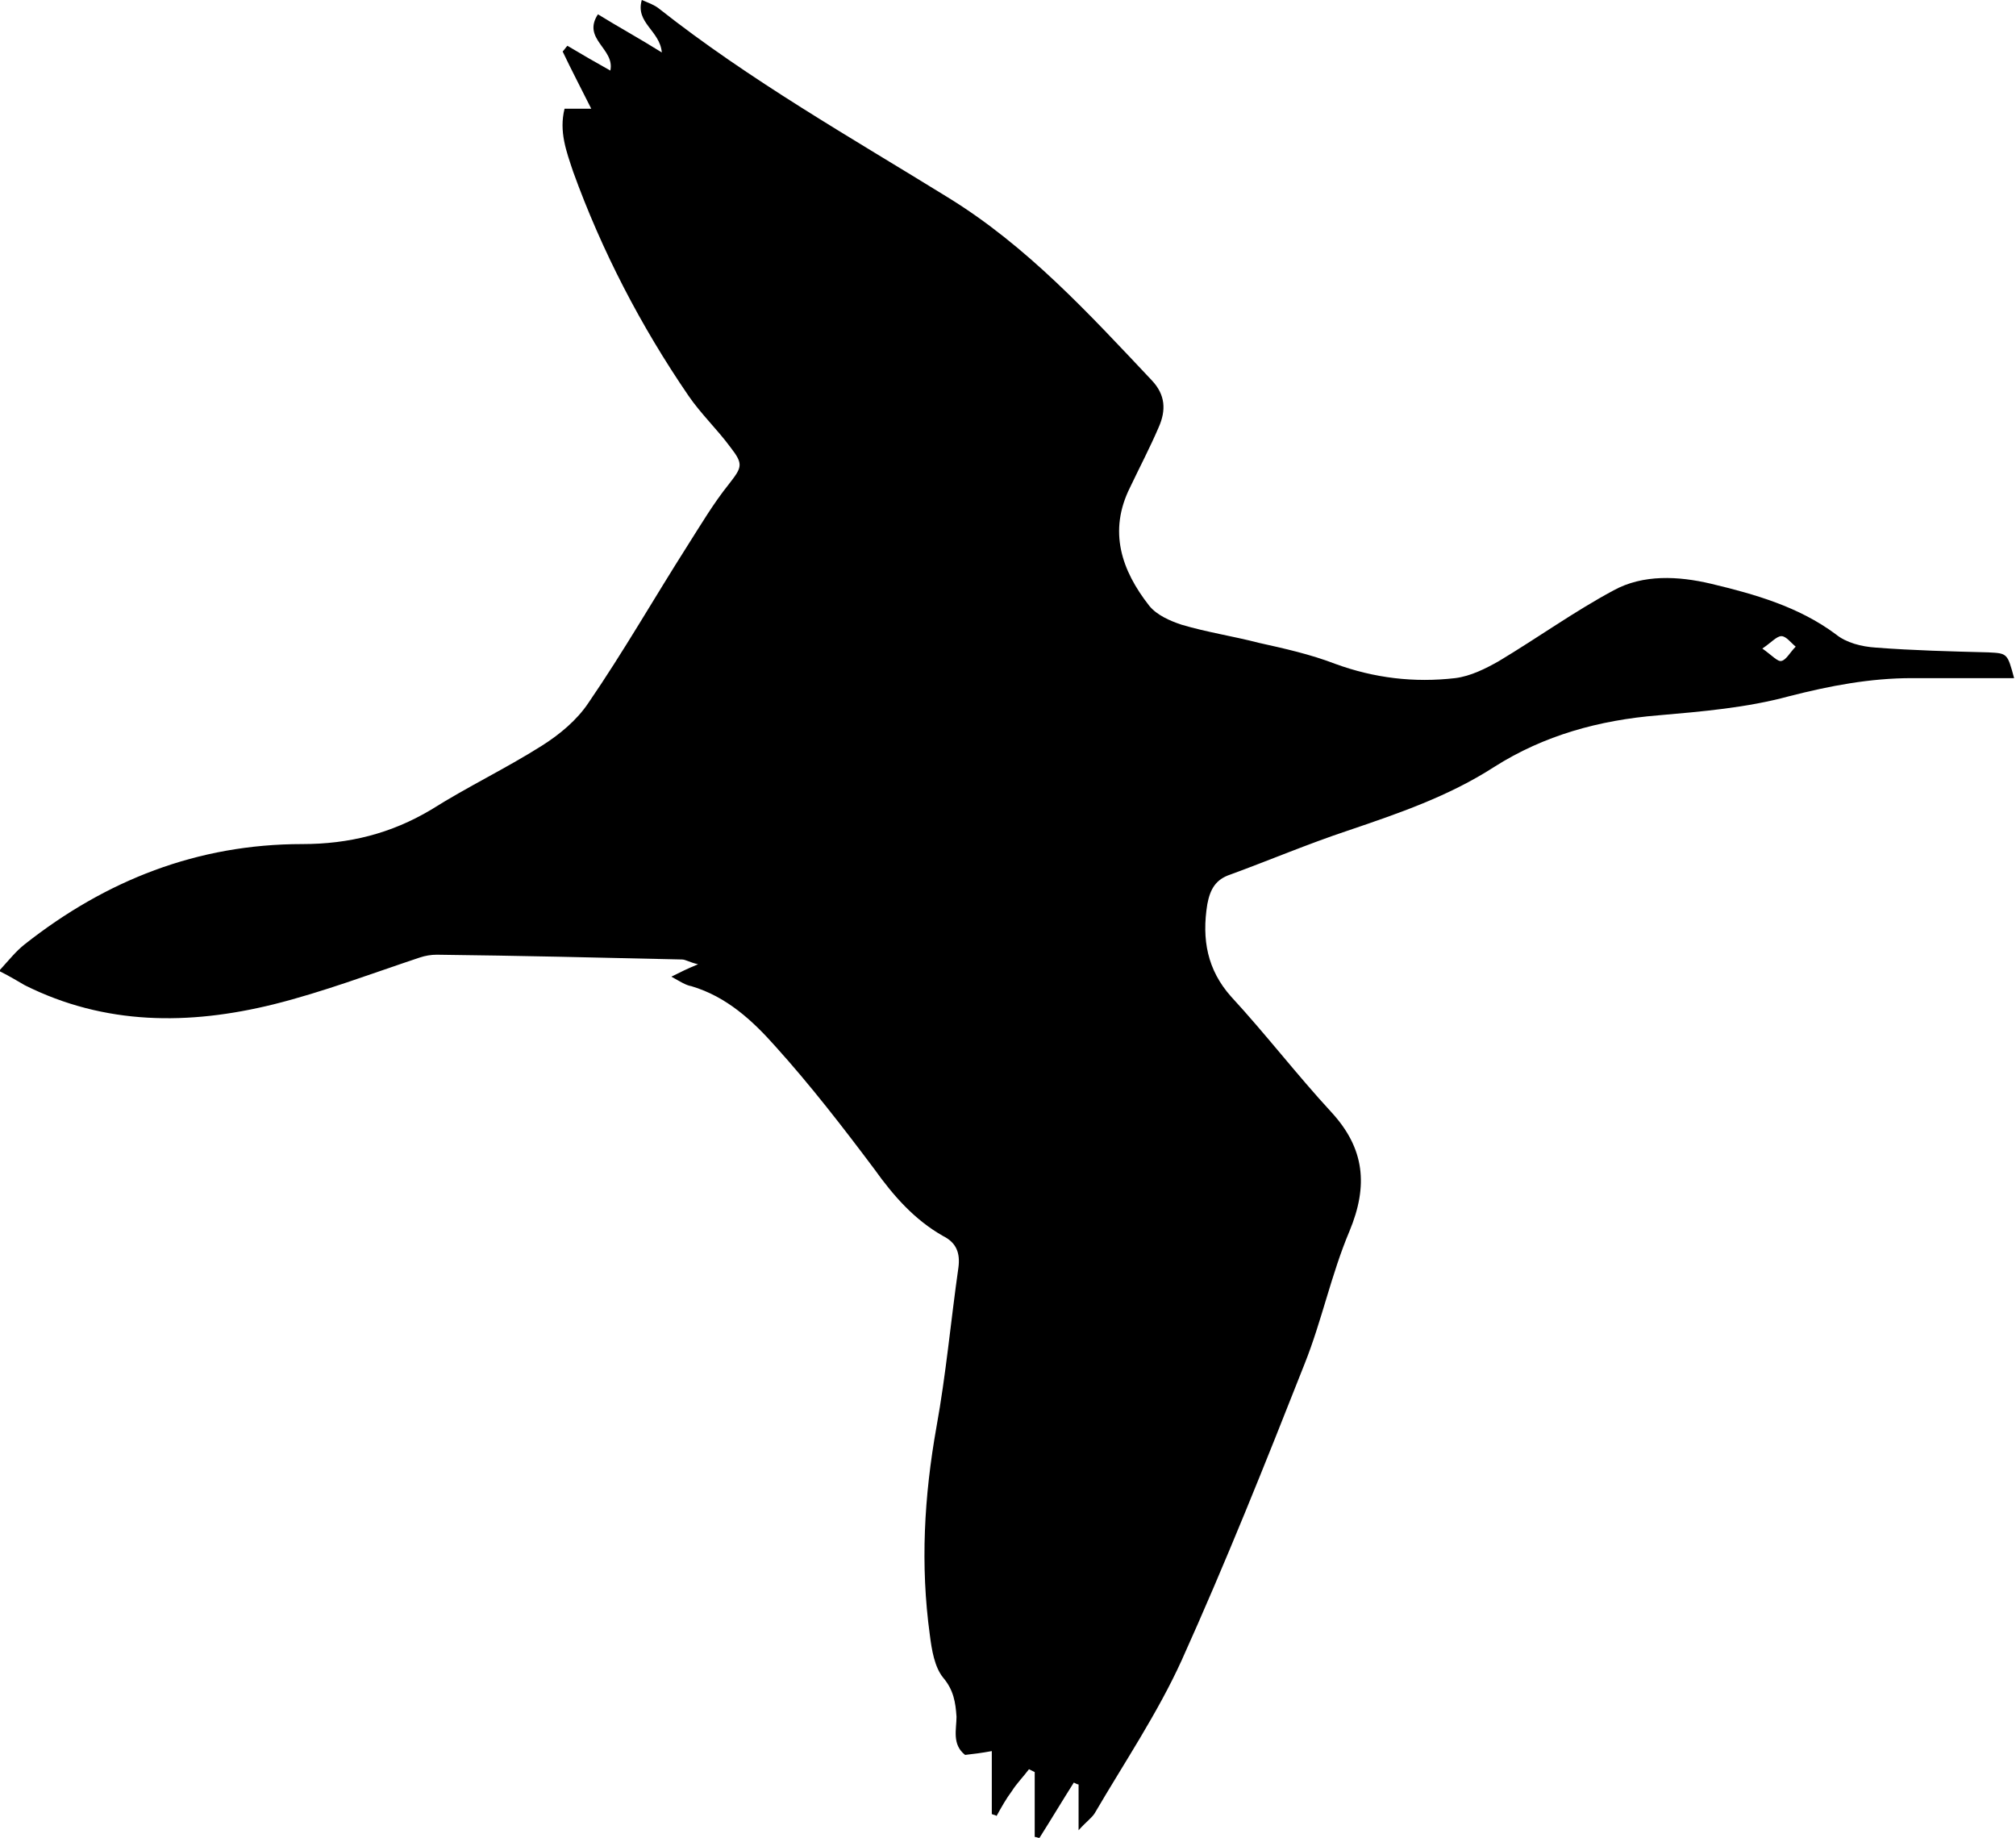 <?xml version="1.0" encoding="utf-8"?>
<!-- Generator: Adobe Illustrator 28.3.0, SVG Export Plug-In . SVG Version: 6.00 Build 0)  -->
<svg version="1.1" id="Layer_1" xmlns="http://www.w3.org/2000/svg" xmlns:xlink="http://www.w3.org/1999/xlink" x="0px" y="0px"
	 width="211.4px" height="192.7px" viewBox="0 0 211.4 192.7" style="enable-background:new 0 0 211.4 192.7;" xml:space="preserve"
	>
<style type="text/css">
	.st0{fill-rule:evenodd;clip-rule:evenodd;}
	.st1{fill:#B25959;}
</style>
<path d="M208.5,68.4c-3.9-0.1-7.9-0.2-11.8-0.5c-1.5-0.1-3.1-0.5-4.2-1.4c-3.9-2.9-8.5-4.2-13.1-5.3c-3.4-0.8-7.1-1-10.2,0.7
	c-4.1,2.2-8,5-12,7.4c-1.4,0.8-3,1.6-4.6,1.8c-4.3,0.5-8.5,0-12.6-1.5c-2.6-1-5.3-1.6-8-2.2c-2.7-0.7-5.4-1.1-8.1-1.9
	c-1.2-0.4-2.6-1-3.4-2c-2.9-3.7-4.3-7.8-2-12.4c1-2.1,2.1-4.2,3-6.3c0.8-1.8,0.7-3.4-0.7-4.9c-6.6-7-13.1-14.1-21.4-19.2
	C89.2,14.4,78.6,8.4,69.1,0.9C68.6,0.5,68,0.3,67.3,0c-0.7,2.4,1.9,3.2,2.1,5.5c-2.4-1.5-4.6-2.7-6.7-4c-1.7,2.6,1.8,3.6,1.3,5.9
	c-1.6-0.9-3-1.7-4.5-2.6c-0.2,0.2-0.3,0.4-0.5,0.6c0.9,1.9,1.9,3.8,3,6c-1.2,0-2,0-2.8,0c-0.6,2.4,0.2,4.5,0.9,6.6
	c3,8.3,7.1,16.2,12.1,23.5c1.3,1.9,3,3.5,4.4,5.4c1.4,1.8,1.2,2.1-0.2,3.9c-1.6,2-2.9,4.2-4.3,6.4c-3.5,5.5-6.7,11.1-10.4,16.5
	c-1.2,1.8-3,3.3-4.9,4.5c-3.8,2.4-7.8,4.3-11.6,6.7c-4.2,2.5-8.6,3.6-13.5,3.6c-11,0-20.6,3.8-29.1,10.5c-0.9,0.7-1.7,1.7-2.7,2.8
	c1.2,0.6,2,1.1,2.7,1.5c8.4,4.2,17.2,4.2,26.1,2c5.2-1.3,10.2-3.2,15.3-4.9c0.6-0.2,1.2-0.3,1.8-0.3c8.6,0.1,17.1,0.3,25.7,0.5
	c0.4,0,0.8,0.3,1.7,0.5c-1.2,0.5-1.8,0.8-2.8,1.3c0.9,0.5,1.5,0.9,2.1,1c3.7,1.1,6.4,3.6,8.8,6.3c3.7,4.1,7.1,8.5,10.4,12.9
	c2,2.8,4.2,5.3,7.2,7c1.4,0.7,1.8,1.8,1.6,3.3c-0.8,5.6-1.3,11.2-2.3,16.7c-1.3,7.3-1.7,14.5-0.7,21.8c0.2,1.6,0.5,3.4,1.4,4.5
	c1.1,1.3,1.3,2.6,1.4,4.1c0,1.3-0.5,2.9,0.9,4c0.9-0.1,1.7-0.2,2.8-0.4c0,2.3,0,4.5,0,6.6c0.2,0.1,0.4,0.1,0.5,0.2
	c0.5-0.9,1-1.8,1.6-2.6c0.5-0.8,1.2-1.5,1.8-2.3c0.2,0.1,0.4,0.2,0.6,0.3c0,2.3,0,4.5,0,6.8c0.2,0,0.3,0.1,0.5,0.1
	c1.2-1.9,2.4-3.9,3.6-5.8c0.2,0.1,0.4,0.2,0.5,0.2c0,1.4,0,2.9,0,4.8c0.8-0.9,1.4-1.3,1.7-1.8c3.1-5.3,6.6-10.5,9.1-16
	c4.6-10.2,8.8-20.7,12.9-31.1c1.8-4.5,2.8-9.4,4.7-13.9c2-4.8,1.6-8.7-1.9-12.5c-3.6-3.9-6.9-8.2-10.5-12.1c-2.5-2.8-3.1-6-2.5-9.7
	c0.3-1.6,0.9-2.6,2.4-3.1c4.1-1.5,8.1-3.2,12.3-4.6c5.3-1.8,10.6-3.6,15.4-6.7c5.2-3.3,11-4.9,17.2-5.4c4.6-0.4,9.3-0.8,13.7-2
	c4.3-1.1,8.5-1.9,12.9-1.9c3.5,0,6.9,0,10.7,0C210.5,68.5,210.5,68.5,208.5,68.4z M186.8,69.3c-0.4,0.1-1-0.6-2-1.3
	c0.9-0.6,1.5-1.3,2-1.3c0.5,0,1,0.7,1.5,1.1C187.7,68.4,187.3,69.2,186.8,69.3z"/>
</svg>
